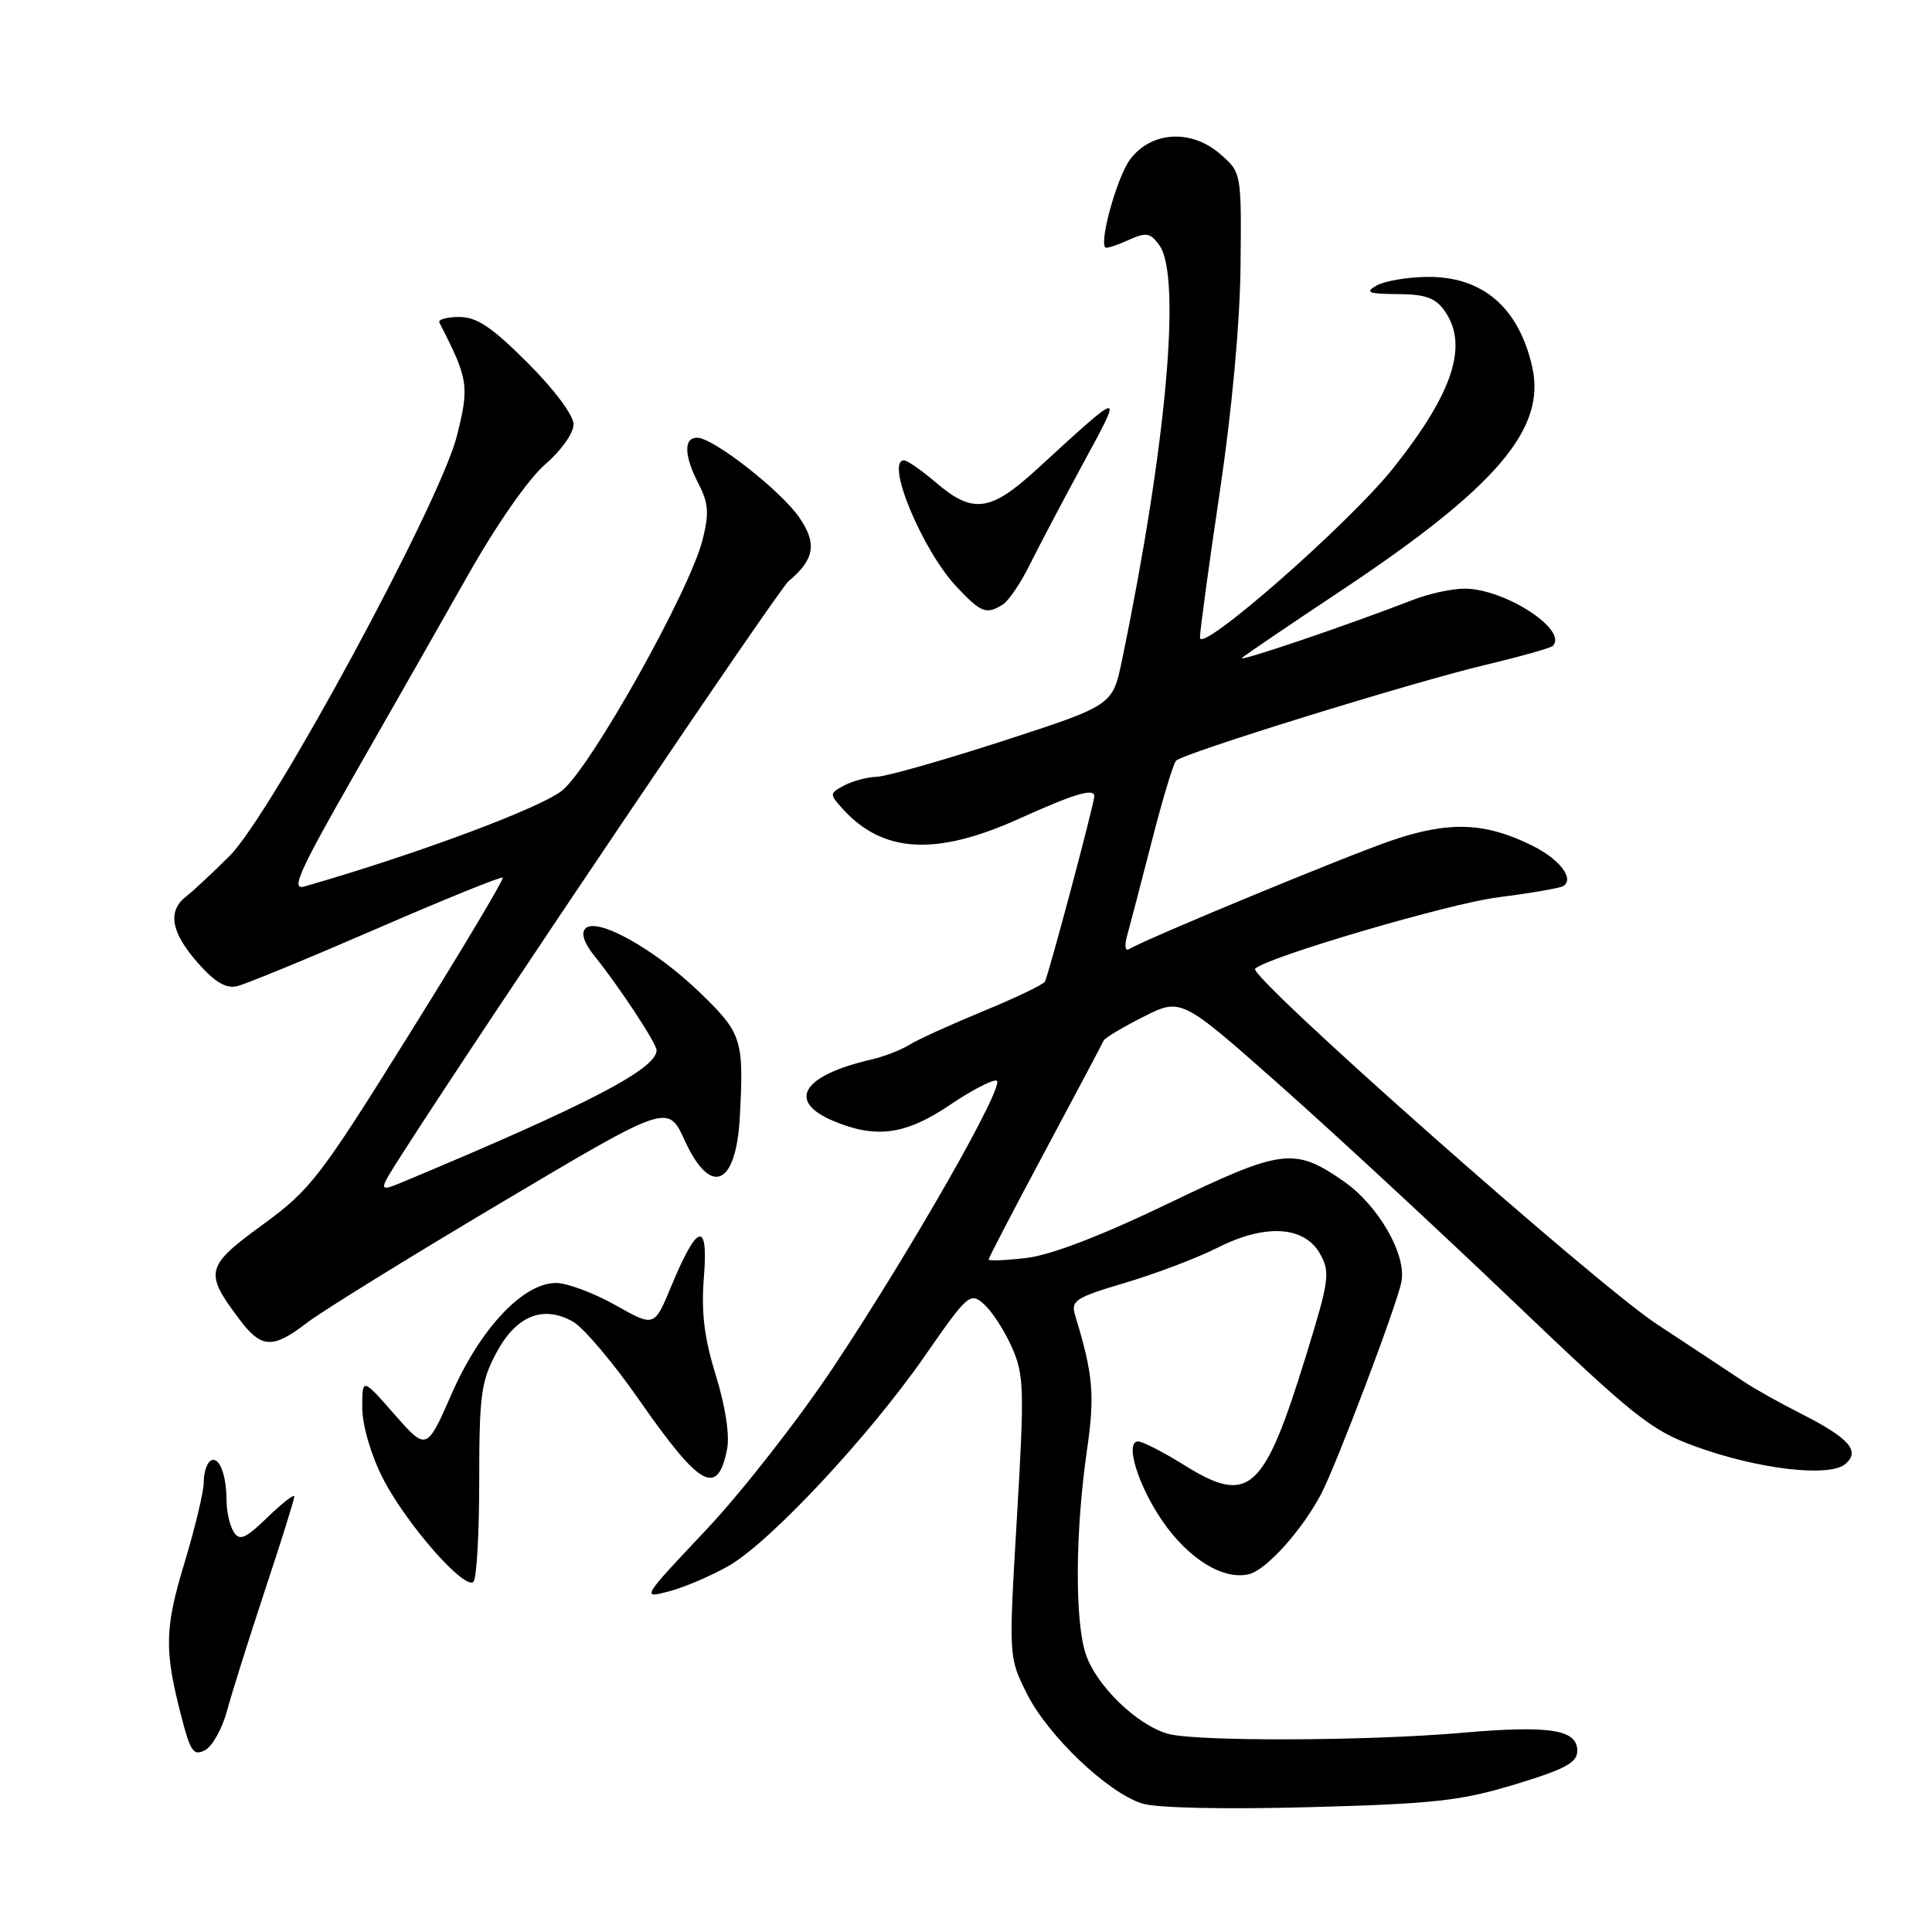 <?xml version="1.0" encoding="UTF-8" standalone="no"?>
<!DOCTYPE svg PUBLIC "-//W3C//DTD SVG 1.1//EN" "http://www.w3.org/Graphics/SVG/1.1/DTD/svg11.dtd" >
<svg xmlns="http://www.w3.org/2000/svg" xmlns:xlink="http://www.w3.org/1999/xlink" version="1.1" viewBox="0 0 256 256">
 <g >
 <path fill="currentColor"
d=" M 200.75 236.44 C 207.40 234.42 209.00 233.56 209.00 231.99 C 209.00 229.16 205.34 228.59 193.64 229.61 C 181.19 230.70 158.47 230.77 154.77 229.74 C 150.67 228.59 145.28 223.38 143.88 219.20 C 142.40 214.83 142.47 202.90 144.03 192.16 C 145.09 184.86 144.85 182.10 142.47 174.32 C 141.86 172.34 142.45 171.95 149.15 169.96 C 153.19 168.76 158.67 166.67 161.33 165.33 C 167.66 162.12 172.84 162.44 174.92 166.15 C 176.28 168.59 176.14 169.64 173.05 179.65 C 167.46 197.74 165.52 199.49 156.89 194.12 C 154.13 192.40 151.39 191.00 150.81 191.00 C 149.00 191.00 150.78 196.81 154.03 201.55 C 157.51 206.60 162.13 209.43 165.52 208.58 C 167.81 208.01 172.49 202.80 175.04 198.00 C 177.05 194.19 185.13 172.86 185.70 169.82 C 186.38 166.22 182.63 159.71 178.05 156.53 C 171.50 151.99 169.90 152.20 154.78 159.48 C 145.96 163.73 139.27 166.30 136.03 166.68 C 133.26 167.01 131.00 167.10 131.00 166.89 C 131.00 166.67 134.37 160.20 138.49 152.50 C 142.61 144.80 146.10 138.22 146.24 137.88 C 146.38 137.54 148.75 136.12 151.51 134.73 C 156.51 132.21 156.51 132.21 169.51 143.72 C 176.65 150.04 190.52 162.89 200.33 172.26 C 216.58 187.79 218.74 189.52 224.70 191.68 C 232.93 194.67 242.36 195.78 244.49 194.01 C 246.56 192.29 245.06 190.57 238.61 187.30 C 235.85 185.91 232.45 184.00 231.05 183.06 C 229.65 182.12 224.45 178.69 219.50 175.43 C 211.33 170.04 165.33 129.34 166.31 128.36 C 167.83 126.84 192.00 119.73 198.43 118.91 C 202.80 118.35 206.71 117.68 207.14 117.41 C 208.65 116.48 206.70 113.89 203.13 112.10 C 196.84 108.95 192.04 108.76 184.39 111.37 C 178.33 113.44 152.01 124.33 149.59 125.77 C 149.08 126.08 148.98 125.27 149.37 123.91 C 149.74 122.58 151.20 117.00 152.61 111.50 C 154.01 106.00 155.47 101.19 155.83 100.80 C 156.79 99.80 186.97 90.45 196.87 88.09 C 201.48 86.99 205.47 85.86 205.75 85.59 C 207.84 83.49 199.39 78.00 194.06 78.00 C 192.40 78.00 189.34 78.66 187.27 79.47 C 178.54 82.86 163.73 87.88 164.58 87.16 C 165.09 86.73 170.87 82.80 177.44 78.44 C 198.23 64.63 204.89 56.87 203.03 48.63 C 201.24 40.70 196.41 36.58 189.01 36.69 C 186.39 36.73 183.40 37.25 182.37 37.85 C 180.83 38.75 181.33 38.94 185.19 38.97 C 188.89 38.99 190.22 39.47 191.44 41.22 C 194.62 45.75 192.52 52.12 184.56 62.09 C 178.67 69.46 159.00 86.70 159.00 84.49 C 159.00 83.59 160.18 74.89 161.63 65.17 C 163.24 54.35 164.31 42.72 164.38 35.17 C 164.50 22.84 164.50 22.84 161.63 20.37 C 157.80 17.06 152.51 17.41 149.73 21.14 C 148.04 23.42 145.64 31.96 146.46 32.79 C 146.61 32.95 147.97 32.51 149.48 31.83 C 151.87 30.74 152.39 30.82 153.61 32.48 C 156.58 36.54 154.56 59.05 148.67 87.48 C 147.43 93.46 147.43 93.46 132.96 98.16 C 125.01 100.74 117.46 102.89 116.18 102.93 C 114.91 102.97 112.96 103.49 111.85 104.08 C 109.89 105.13 109.89 105.22 111.66 107.18 C 116.98 113.06 124.03 113.45 135.00 108.50 C 142.40 105.16 145.00 104.38 145.00 105.51 C 145.00 106.48 138.90 129.35 138.45 130.08 C 138.20 130.48 134.51 132.25 130.25 134.00 C 125.99 135.76 121.60 137.75 120.50 138.44 C 119.40 139.12 117.15 140.00 115.50 140.38 C 106.29 142.50 104.18 145.93 110.47 148.55 C 116.10 150.90 119.98 150.37 125.82 146.44 C 128.73 144.47 131.54 143.01 132.06 143.19 C 133.30 143.60 120.95 165.30 110.53 181.00 C 105.97 187.88 98.35 197.63 93.60 202.68 C 84.97 211.83 84.96 211.85 88.73 210.84 C 90.80 210.28 94.34 208.76 96.60 207.46 C 102.10 204.28 115.13 190.33 122.49 179.75 C 128.24 171.46 128.55 171.19 130.38 172.81 C 131.43 173.74 133.09 176.30 134.07 178.50 C 135.70 182.17 135.75 184.01 134.75 201.04 C 133.65 219.59 133.65 219.59 136.06 224.41 C 138.85 229.99 146.78 237.55 151.36 238.98 C 153.22 239.57 162.25 239.76 173.50 239.46 C 190.00 239.02 193.59 238.62 200.75 236.44 Z  M 30.07 226.73 C 30.69 224.41 32.96 217.21 35.10 210.74 C 37.25 204.27 39.00 198.67 39.00 198.29 C 39.00 197.92 37.41 199.15 35.46 201.04 C 32.52 203.89 31.75 204.22 30.97 202.99 C 30.45 202.17 30.02 200.30 30.02 198.83 C 30.00 195.32 29.01 192.87 27.90 193.56 C 27.40 193.87 27.00 195.14 27.00 196.38 C 27.00 197.63 25.85 202.44 24.45 207.07 C 21.79 215.84 21.74 218.69 24.09 227.67 C 25.24 232.11 25.68 232.71 27.18 231.90 C 28.14 231.39 29.44 229.06 30.07 226.73 Z  M 63.50 196.17 C 63.50 184.93 63.75 183.02 65.76 179.27 C 68.39 174.34 71.94 172.89 75.91 175.12 C 77.32 175.91 81.25 180.56 84.65 185.44 C 92.76 197.09 95.07 198.39 96.34 192.04 C 96.71 190.21 96.13 186.38 94.86 182.27 C 93.30 177.24 92.90 173.89 93.27 169.22 C 93.88 161.65 92.40 162.07 88.92 170.49 C 86.70 175.85 86.70 175.85 81.52 172.92 C 78.67 171.32 75.14 170.00 73.67 170.00 C 69.33 170.00 63.66 176.01 59.87 184.64 C 56.53 192.25 56.53 192.25 52.26 187.40 C 48.00 182.55 48.00 182.55 48.00 186.51 C 48.00 188.83 49.12 192.69 50.70 195.82 C 53.73 201.80 61.56 210.77 62.74 209.59 C 63.16 209.17 63.50 203.13 63.50 196.17 Z  M 40.71 175.25 C 42.68 173.74 54.24 166.59 66.40 159.37 C 88.50 146.24 88.50 146.24 90.73 151.12 C 94.16 158.62 97.54 157.18 98.03 148.00 C 98.58 137.73 98.32 136.92 92.75 131.53 C 86.83 125.80 79.12 121.48 77.58 123.02 C 76.95 123.65 77.38 124.95 78.83 126.75 C 82.02 130.70 87.00 138.26 87.00 139.16 C 87.00 141.64 77.91 146.36 53.71 156.48 C 50.01 158.02 50.01 158.02 53.38 152.76 C 64.54 135.34 103.14 78.13 104.49 77.01 C 107.92 74.16 108.29 72.04 105.94 68.61 C 103.47 65.01 94.51 58.00 92.37 58.00 C 90.55 58.00 90.64 60.40 92.59 64.17 C 93.88 66.68 93.98 68.03 93.09 71.54 C 91.40 78.27 78.36 101.56 74.51 104.73 C 71.71 107.04 55.07 113.24 40.31 117.47 C 38.51 117.99 39.64 115.45 46.87 102.80 C 51.69 94.38 58.52 82.38 62.06 76.12 C 65.82 69.47 70.06 63.40 72.25 61.52 C 74.35 59.72 76.00 57.39 76.00 56.23 C 76.00 55.03 73.45 51.61 69.92 48.08 C 65.18 43.34 63.18 42.00 60.84 42.00 C 59.18 42.00 58.01 42.34 58.22 42.75 C 62.07 50.23 62.21 51.14 60.54 57.76 C 58.32 66.62 35.97 107.90 30.41 113.43 C 28.16 115.67 25.57 118.08 24.66 118.79 C 22.16 120.73 22.65 123.53 26.18 127.55 C 28.46 130.14 29.94 131.03 31.43 130.67 C 32.57 130.40 40.88 126.98 49.89 123.07 C 58.91 119.15 66.44 116.10 66.62 116.29 C 66.81 116.47 61.25 125.79 54.26 136.99 C 42.36 156.08 41.14 157.66 34.76 162.31 C 27.23 167.81 27.04 168.58 31.67 174.75 C 34.64 178.71 36.10 178.79 40.71 175.25 Z  M 132.89 80.09 C 133.65 79.61 135.25 77.25 136.44 74.85 C 137.62 72.46 140.79 66.45 143.47 61.50 C 148.88 51.51 149.08 51.48 137.31 62.25 C 131.24 67.81 128.89 68.11 124.04 63.96 C 122.13 62.33 120.22 61.00 119.79 61.00 C 117.25 61.00 122.20 72.91 126.75 77.75 C 130.00 81.21 130.70 81.48 132.89 80.09 Z "/>
</g>
</svg>
